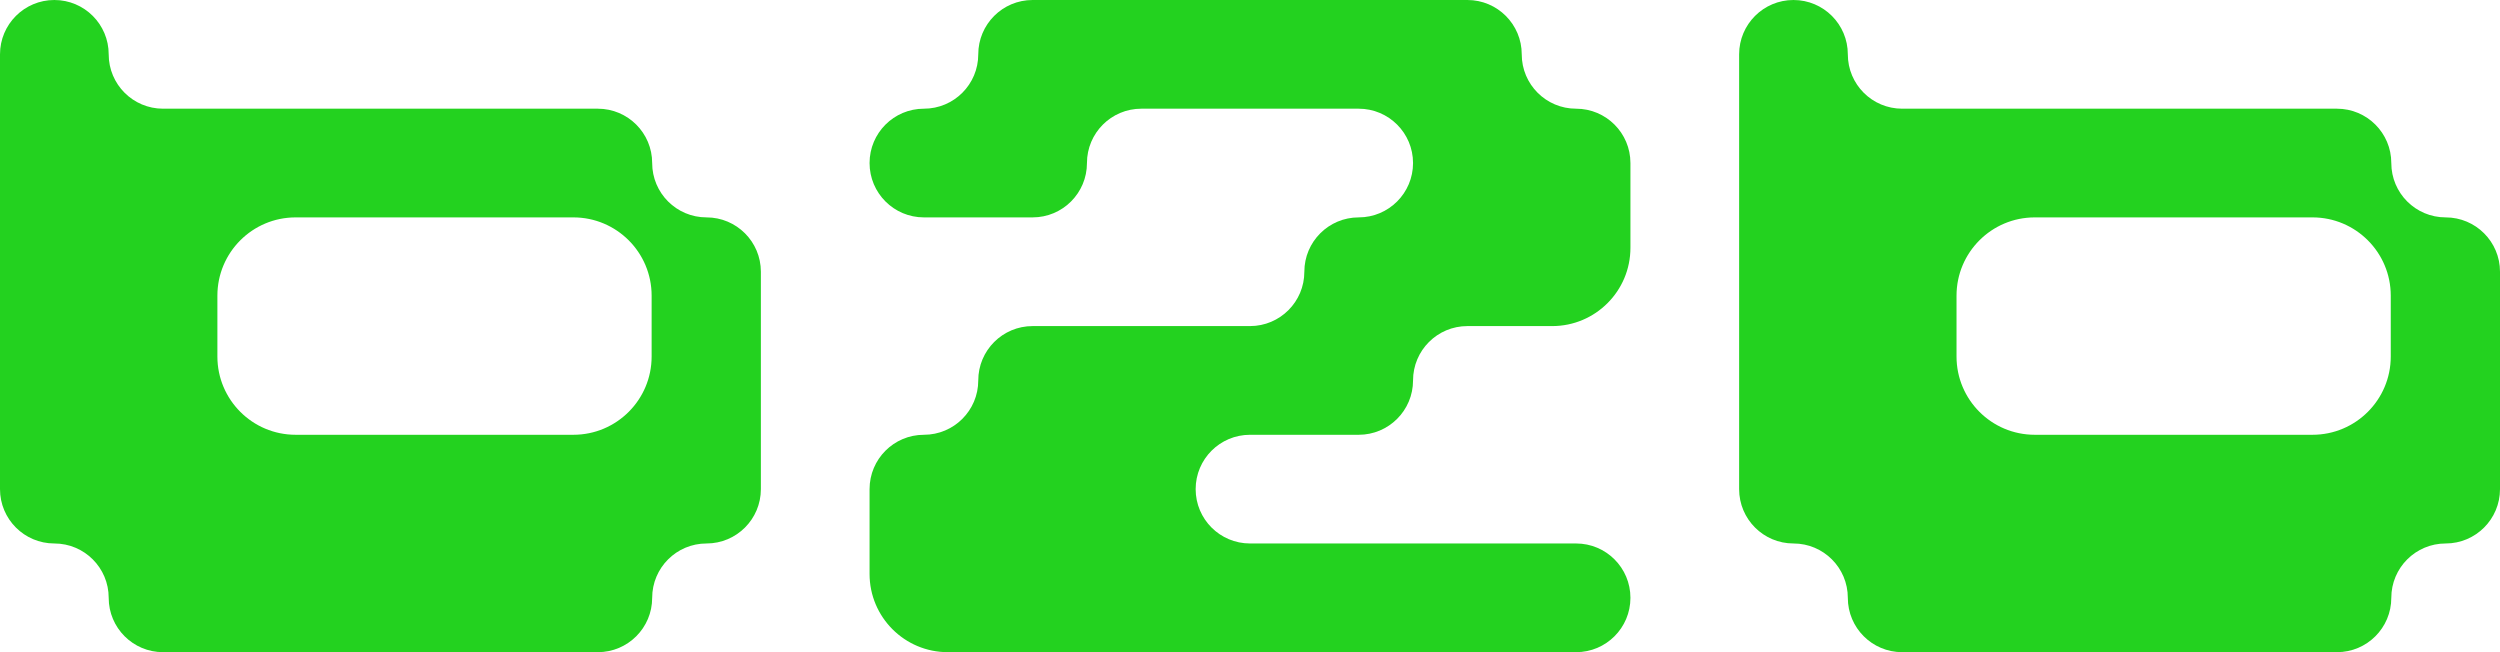 <svg width="115" height="30" viewBox="0 0 115 30" fill="none" xmlns="http://www.w3.org/2000/svg">
<path d="M43.6 30C41.612 30 40 28.388 40 26.4V22.5C40 21.119 41.119 20 42.5 20C43.881 20 45 18.881 45 17.5C45 16.119 46.119 15 47.5 15H57.5C58.881 15 60 13.881 60 12.5C60 11.119 61.119 10 62.5 10C63.881 10 65 8.881 65 7.5C65 6.119 63.881 5 62.5 5H52.5C51.119 5 50 6.119 50 7.5C50 8.881 48.881 10 47.5 10H42.5C41.119 10 40 8.881 40 7.5C40 6.119 41.119 5 42.5 5C43.881 5 45 3.881 45 2.5C45 1.119 46.119 8.39233e-06 47.5 8.39233e-06H67.5C68.881 8.39233e-06 70 1.119 70 2.5C70 3.881 71.119 5 72.5 5C73.881 5 75 6.119 75 7.5V11.4C75 13.388 73.388 15 71.4 15H67.5C66.119 15 65 16.119 65 17.5C65 18.881 63.881 20 62.5 20H57.5C56.119 20 55 21.119 55 22.5C55 23.881 56.119 25 57.5 25H72.5C73.881 25 75 26.119 75 27.5C75 28.881 73.881 30 72.5 30H43.6Z" fill="#23D21F"/>
<path fill-rule="evenodd" clip-rule="evenodd" d="M2.5 25C3.881 25 5 26.119 5 27.5C5 28.881 6.119 30 7.5 30H27.5C28.881 30 30 28.881 30 27.5C30 26.119 31.119 25 32.5 25C33.881 25 35 23.881 35 22.5V12.5C35 11.119 33.881 10 32.5 10C31.119 10 30 8.881 30 7.5C30 6.119 28.881 5 27.5 5H7.5C6.119 5 5 3.881 5 2.5C5 1.119 3.881 0 2.5 0C1.119 0 0 1.119 0 2.5V22.5C0 23.881 1.119 25 2.5 25ZM10 13.6C10 11.612 11.612 10 13.6 10H26.375C28.363 10 29.975 11.612 29.975 13.6V16.4C29.975 18.388 28.363 20 26.375 20H13.6C11.612 20 10 18.388 10 16.4V13.6Z" fill="#23D21F"/>
<path fill-rule="evenodd" clip-rule="evenodd" d="M82.5 25C83.881 25 85 26.119 85 27.5C85 28.881 86.119 30 87.5 30H107.5C108.881 30 110 28.881 110 27.5C110 26.119 111.119 25 112.5 25C113.881 25 115 23.881 115 22.5V12.5C115 11.119 113.881 10 112.5 10C111.119 10 110 8.881 110 7.5C110 6.119 108.881 5 107.5 5H87.5C86.119 5 85 3.881 85 2.5C85 1.119 83.881 0 82.5 0C81.119 0 80 1.119 80 2.5V22.5C80 23.881 81.119 25 82.5 25ZM90 13.6C90 11.612 91.612 10 93.6 10H106.375C108.363 10 109.975 11.612 109.975 13.6V16.4C109.975 18.388 108.363 20 106.375 20H93.6C91.612 20 90 18.388 90 16.4V13.6Z" fill="#23D21F"/>
</svg>
